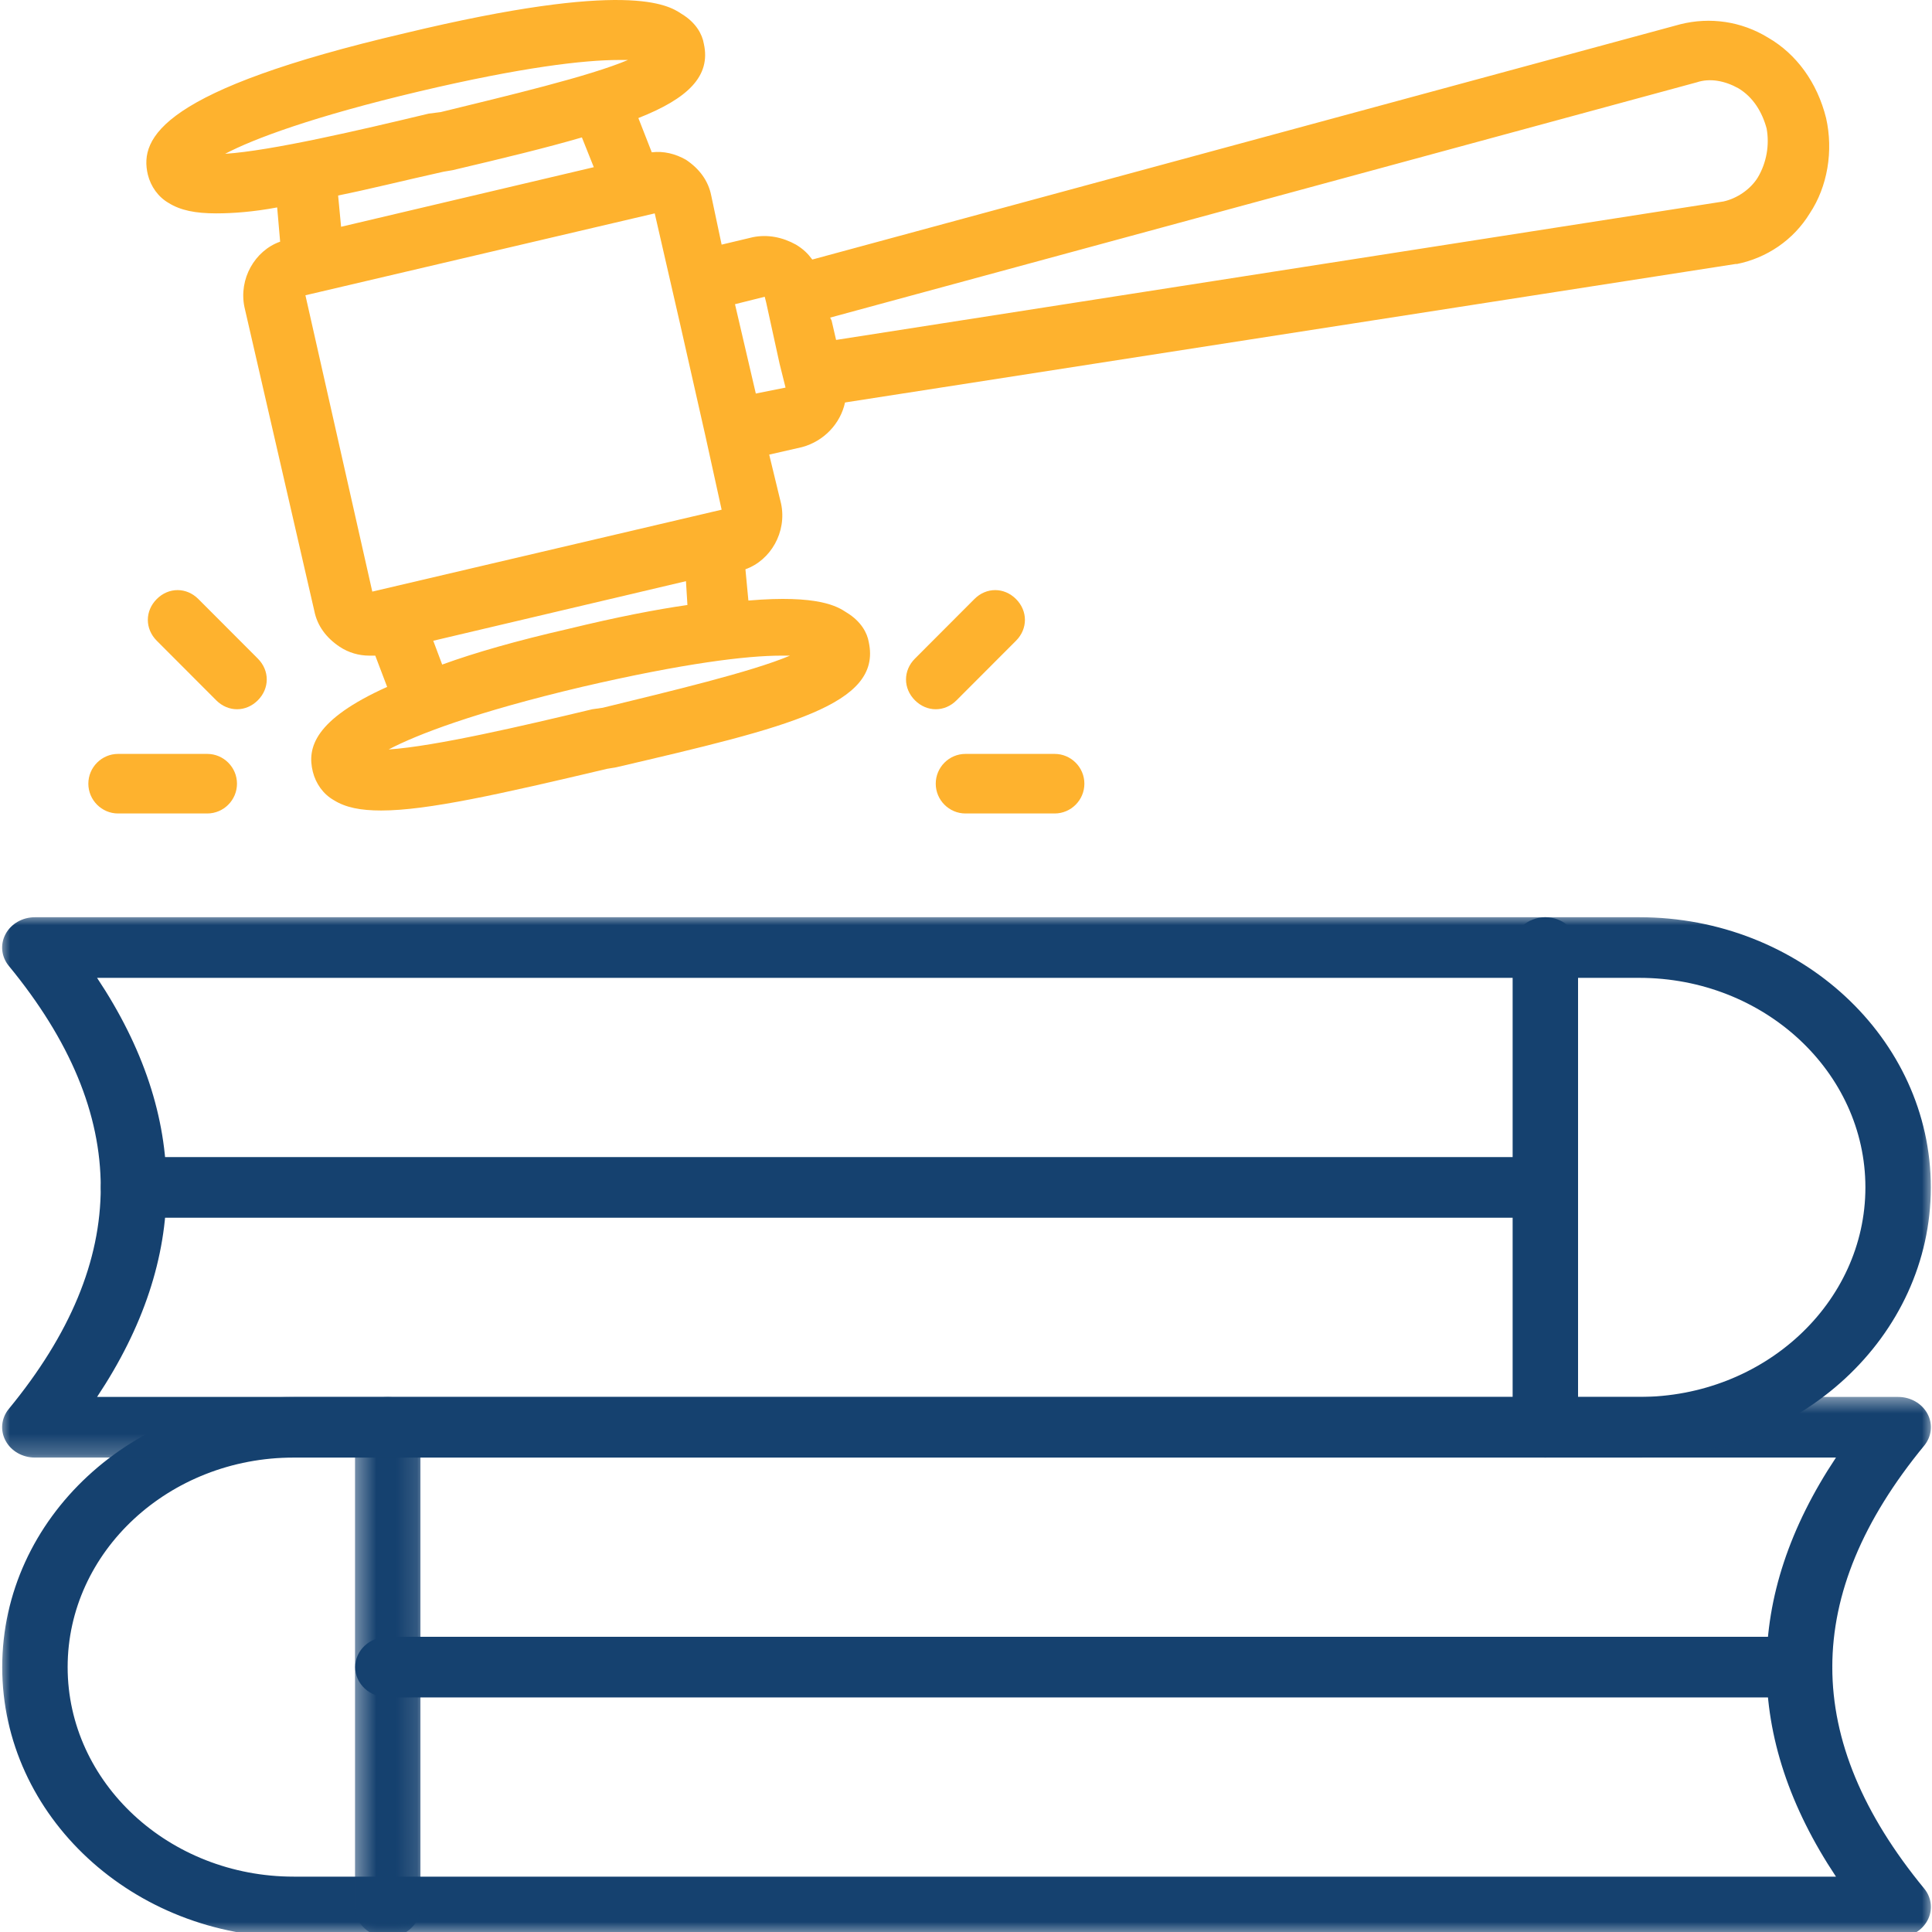<?xml version="1.0" encoding="UTF-8"?>
<svg xmlns="http://www.w3.org/2000/svg" width="95" height="95" viewBox="0 0 95 95" fill="none">
  <g clip-path="url(#clip0_2068_46)">
    <path d="M86.942 1.852C85.626 1.046 84.091 0.827 82.629 1.192L39.942 12.762C39.724 12.469 39.504 12.249 39.139 12.029C38.481 11.663 37.75 11.516 37.019 11.663L35.484 12.029L34.972 9.613C34.826 8.881 34.387 8.295 33.73 7.856C33.217 7.563 32.634 7.417 32.049 7.489L31.39 5.805C33.802 4.854 34.972 3.755 34.607 2.144C34.533 1.705 34.241 1.119 33.511 0.68C32.852 0.241 30.879 -1.004 19.915 1.631C8 4.414 6.832 6.757 7.27 8.588C7.415 9.174 7.781 9.686 8.292 9.98C8.877 10.345 9.608 10.492 10.632 10.492C11.436 10.492 12.46 10.419 13.629 10.199L13.775 11.883C12.532 12.322 11.729 13.714 12.021 15.104L15.456 30.042C15.602 30.774 16.041 31.36 16.698 31.8C17.137 32.093 17.649 32.239 18.16 32.239C18.234 32.239 18.306 32.239 18.453 32.239L19.037 33.776C15.456 35.388 15.091 36.778 15.383 37.951C15.53 38.536 15.895 39.048 16.407 39.341C16.991 39.708 17.723 39.854 18.745 39.854C21.012 39.854 24.593 39.048 29.856 37.803L30.295 37.73C38.773 35.753 43.378 34.656 42.72 31.58C42.648 31.14 42.354 30.555 41.623 30.115C41.186 29.823 40.235 29.237 36.8 29.53L36.654 27.992C37.896 27.552 38.7 26.161 38.408 24.77L37.823 22.354L39.431 21.987C40.527 21.694 41.331 20.816 41.551 19.791L85.334 12.982H85.407C86.868 12.688 88.184 11.809 88.989 10.492C89.866 9.174 90.157 7.417 89.792 5.805C89.354 4.048 88.33 2.656 86.942 1.852ZM20.646 4.487C25.616 3.316 28.686 2.949 30.441 2.949C30.587 2.949 30.733 2.949 30.879 2.949C28.979 3.755 24.959 4.707 21.669 5.512L21.084 5.586C17.723 6.392 13.337 7.417 11.07 7.563C12.46 6.831 15.383 5.732 20.646 4.487ZM21.815 8.442L22.254 8.368C24.739 7.782 26.858 7.27 28.613 6.757L29.198 8.221L16.772 11.151L16.626 9.613C18.088 9.32 19.842 8.881 21.815 8.442ZM15.018 14.519L32.194 10.492L33.437 15.91L34.679 21.402L35.484 25.063L18.306 29.09L15.018 14.519ZM38.408 32.239C38.554 32.239 38.7 32.239 38.846 32.239C36.946 33.044 32.925 33.996 29.636 34.802L29.125 34.875C25.762 35.68 21.377 36.705 19.111 36.852C20.499 36.12 23.351 35.021 28.613 33.776C33.657 32.605 36.726 32.239 38.408 32.239ZM27.955 30.921C25.396 31.507 23.351 32.093 21.743 32.678L21.304 31.507L33.73 28.577L33.802 29.749C32.268 29.969 30.367 30.334 27.955 30.921ZM37.165 19.352L36.141 14.958L37.603 14.592L37.677 14.885L38.334 17.887L38.627 19.059L37.165 19.352ZM86.43 8.734C86.065 9.32 85.407 9.759 84.749 9.906L41.112 16.715L40.892 15.764L40.82 15.617L83.433 4.048C84.091 3.829 84.822 3.975 85.48 4.341C86.211 4.78 86.65 5.512 86.868 6.318C87.015 7.124 86.868 8.002 86.43 8.734Z" fill="#FEB22E"></path>
    <path d="M47.913 29.456L44.989 32.385C44.404 32.971 44.404 33.85 44.989 34.435C45.282 34.728 45.647 34.875 46.012 34.875C46.378 34.875 46.743 34.728 47.035 34.435L49.959 31.506C50.544 30.92 50.544 30.042 49.959 29.456C49.375 28.87 48.497 28.87 47.913 29.456Z" fill="#FEB22E"></path>
    <path d="M46.012 38.535C46.012 39.341 46.669 40 47.474 40H51.859C52.664 40 53.321 39.341 53.321 38.535C53.321 37.73 52.664 37.071 51.859 37.071H47.474C46.669 37.071 46.012 37.73 46.012 38.535Z" fill="#FEB22E"></path>
    <path d="M11.655 34.875C12.021 34.875 12.386 34.728 12.678 34.435C13.263 33.85 13.263 32.971 12.678 32.385L9.754 29.456C9.17 28.87 8.292 28.87 7.708 29.456C7.123 30.042 7.123 30.92 7.708 31.506L10.632 34.435C10.924 34.728 11.29 34.875 11.655 34.875Z" fill="#FEB22E"></path>
    <path d="M4.344 38.535C4.344 39.341 5.002 40 5.806 40H10.191C10.996 40 11.653 39.341 11.653 38.535C11.653 37.73 10.996 37.071 10.191 37.071H5.806C5.002 37.071 4.344 37.73 4.344 38.535Z" fill="#FEB22E"></path>
    <mask id="mask0_2068_46" style="mask-type:luminance" maskUnits="userSpaceOnUse" x="0" y="68" width="96" height="28">
      <path d="M0 68.534H95.036V95.27H0V68.534Z" fill="white"></path>
    </mask>
    <g mask="url(#mask0_2068_46)">
      <path d="M93.338 95.26H14.443C6.539 95.26 0.109 89.299 0.109 81.975C0.109 74.649 6.539 68.69 14.443 68.69H93.338C93.948 68.69 94.507 69.012 94.778 69.519C95.05 70.026 94.986 70.633 94.617 71.084C88.591 78.411 88.591 85.537 94.617 92.865C94.986 93.315 95.05 93.922 94.778 94.43C94.507 94.938 93.949 95.26 93.338 95.26ZM14.443 71.671C8.313 71.671 3.326 76.294 3.326 81.975C3.326 87.656 8.313 92.278 14.443 92.278H90.278C85.725 85.43 85.725 78.519 90.278 71.671H14.443Z" fill="#15416F"></path>
    </g>
    <path d="M88.492 83.465H19.074C18.186 83.465 17.465 82.798 17.465 81.975C17.465 81.151 18.186 80.483 19.074 80.483H88.492C89.381 80.483 90.1 81.151 90.1 81.975C90.1 82.798 89.381 83.465 88.492 83.465Z" fill="#15416F"></path>
    <mask id="mask1_2068_46" style="mask-type:luminance" maskUnits="userSpaceOnUse" x="17" y="68" width="4" height="28">
      <path d="M17.383 68.534H20.876V95.27H17.383V68.534Z" fill="white"></path>
    </mask>
    <g mask="url(#mask1_2068_46)">
      <path d="M19.066 95.26C18.178 95.26 17.457 94.592 17.457 93.768V70.18C17.457 69.358 18.178 68.69 19.066 68.69C19.954 68.69 20.674 69.358 20.674 70.18V93.768C20.674 94.592 19.954 95.26 19.066 95.26Z" fill="#15416F"></path>
    </g>
    <mask id="mask2_2068_46" style="mask-type:luminance" maskUnits="userSpaceOnUse" x="0" y="45" width="96" height="27">
      <path d="M0 45H95.036V71.77H0V45Z" fill="white"></path>
    </mask>
    <g mask="url(#mask2_2068_46)">
      <path d="M80.608 71.671H1.713C1.103 71.671 0.544 71.35 0.273 70.842C0.001 70.334 0.063 69.728 0.434 69.277C6.46 61.949 6.46 54.824 0.434 47.496C0.063 47.045 0.001 46.438 0.273 45.931C0.544 45.423 1.103 45.102 1.713 45.102H80.608C88.512 45.102 94.942 51.061 94.942 58.386C94.942 65.711 88.512 71.671 80.608 71.671ZM4.773 68.69H80.608C86.738 68.69 91.725 64.067 91.725 58.386C91.725 52.706 86.738 48.083 80.608 48.083H4.773C9.327 54.932 9.327 61.842 4.773 68.69Z" fill="#15416F"></path>
    </g>
    <path d="M75.987 59.877H6.569C5.68 59.877 4.961 59.209 4.961 58.387C4.961 57.563 5.68 56.895 6.569 56.895H75.987C76.875 56.895 77.596 57.563 77.596 58.387C77.596 59.209 76.875 59.877 75.987 59.877Z" fill="#15416F"></path>
    <path d="M75.987 71.671C75.098 71.671 74.379 71.003 74.379 70.18V46.592C74.379 45.77 75.098 45.102 75.987 45.102C76.875 45.102 77.596 45.77 77.596 46.592V70.18C77.596 71.003 76.875 71.671 75.987 71.671Z" fill="#15416F"></path>
  </g>
  <defs>
    <clipPath id="clip0_2068_46">
      <rect width="95" height="95" fill="white"></rect>
    </clipPath>
  </defs>
</svg>
